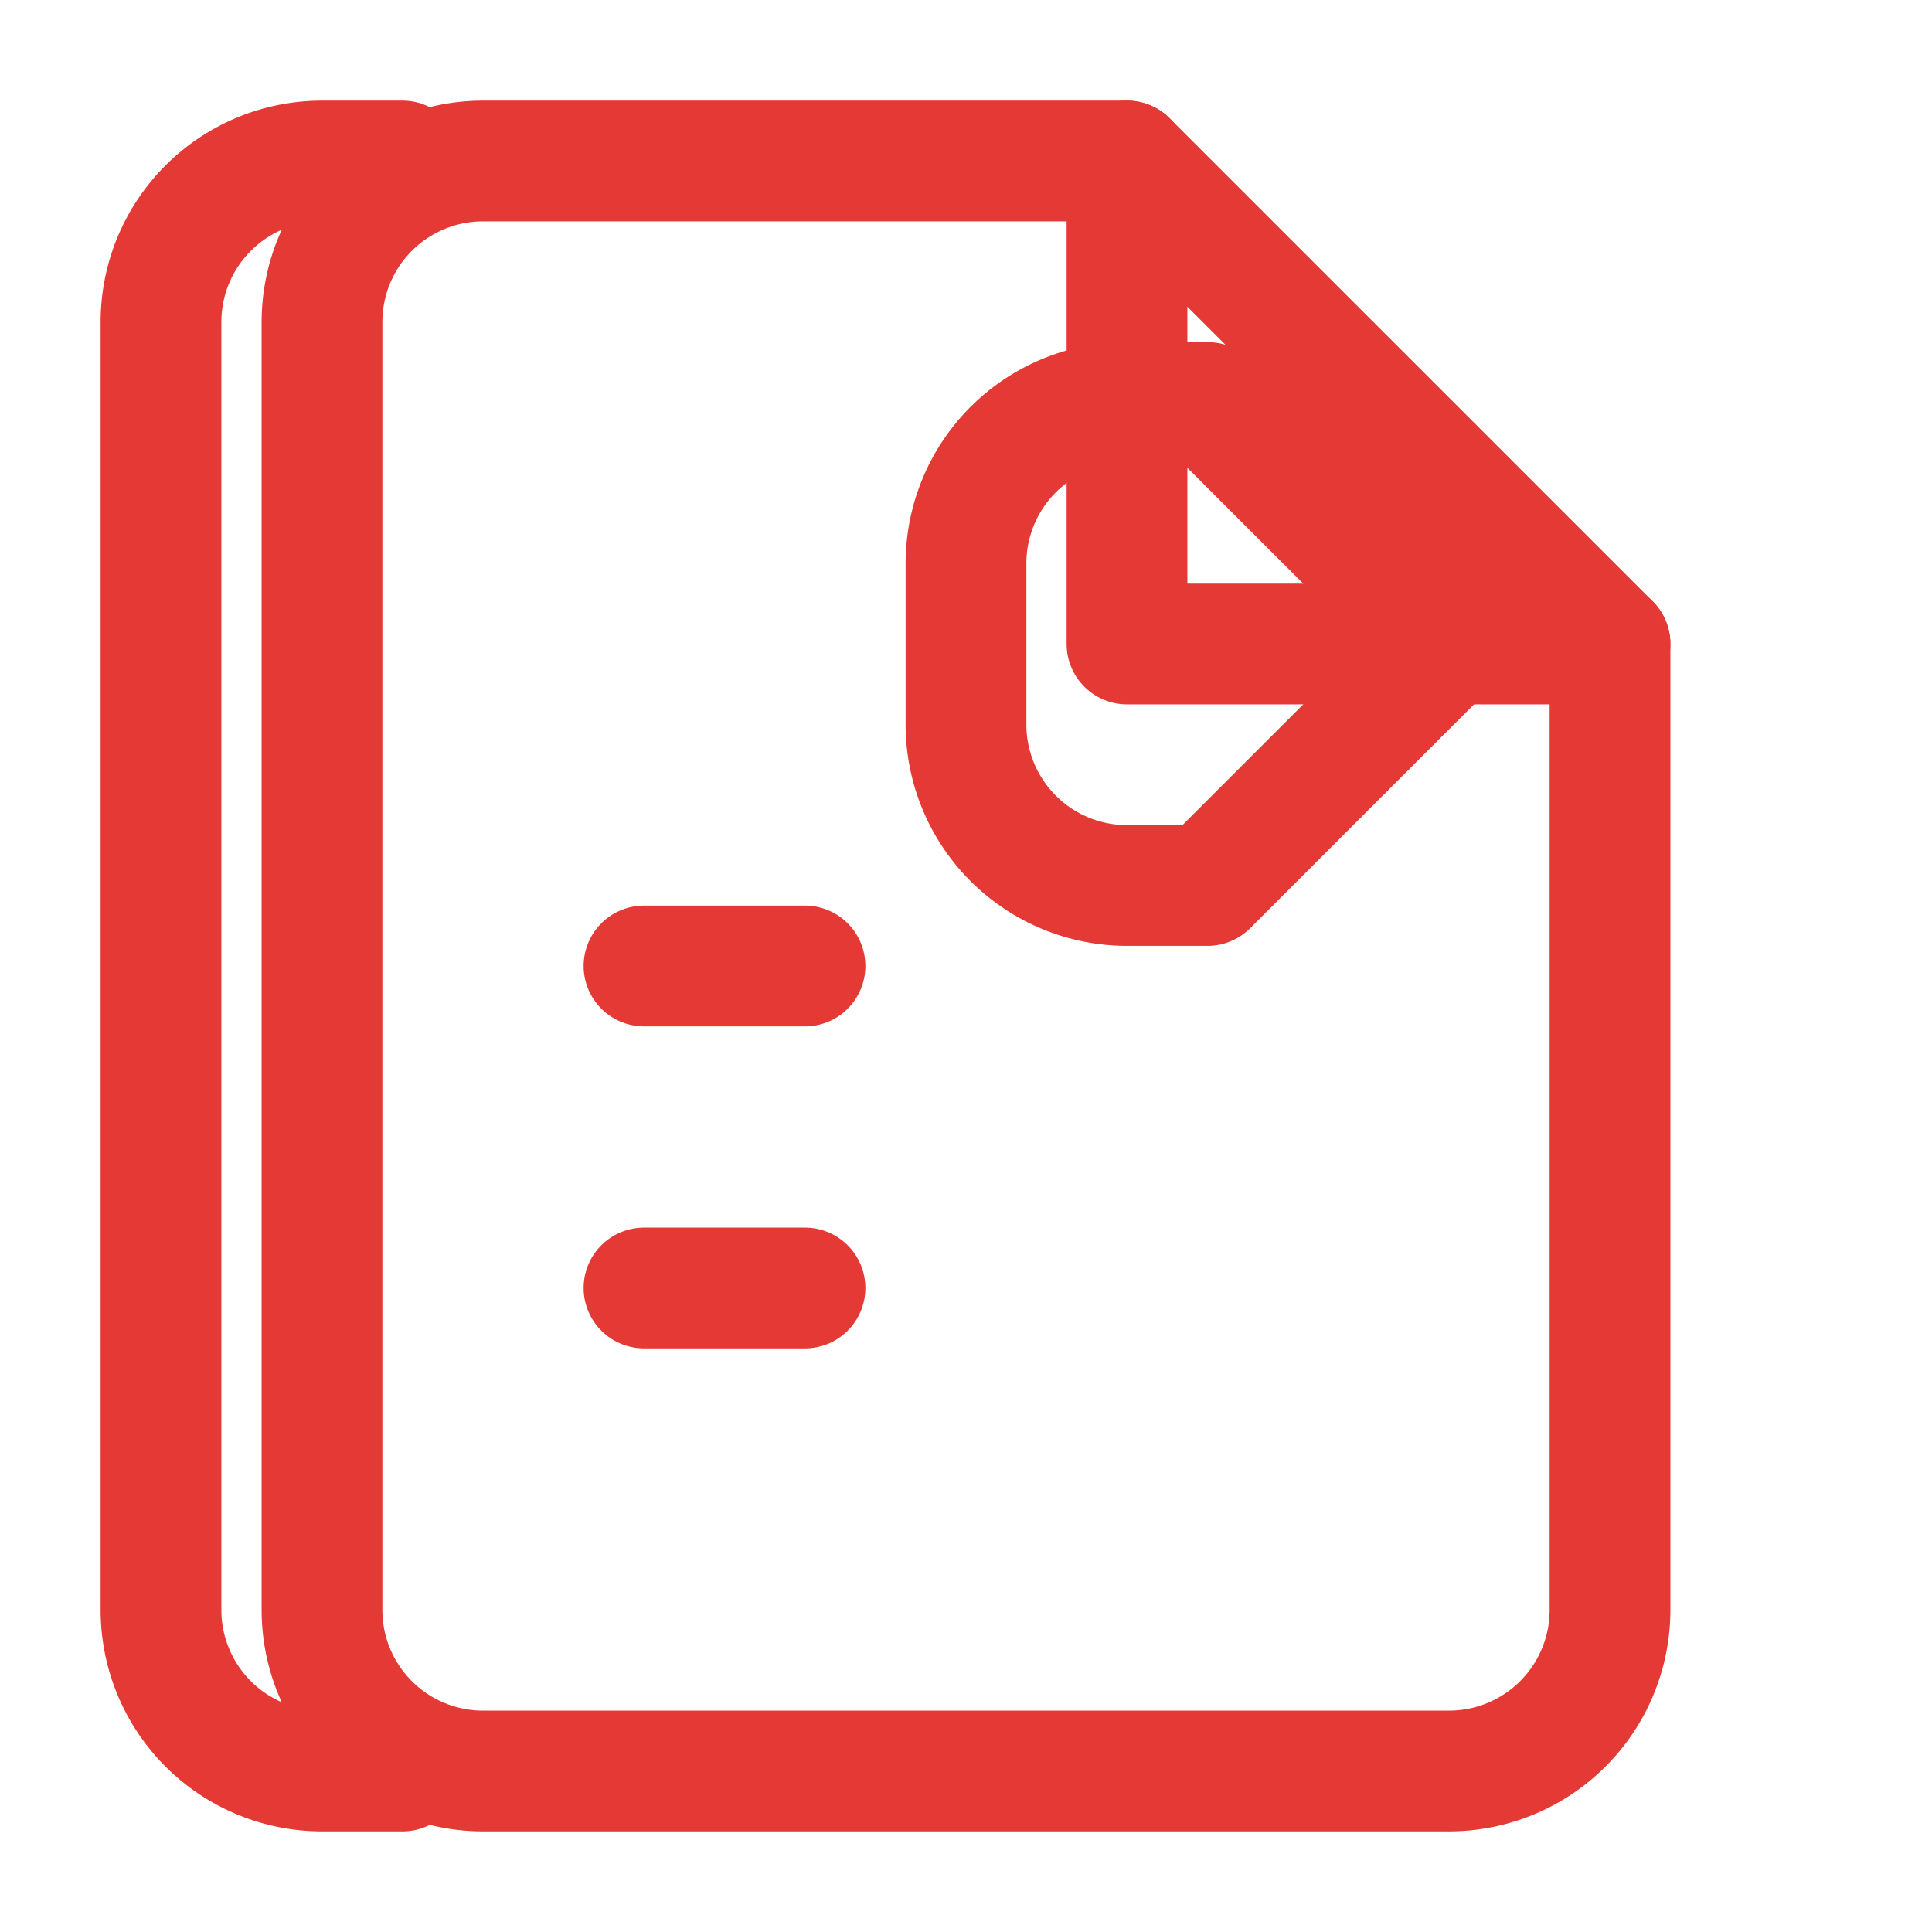 <!-- image-icon.svg - conteúdo de exemplo -->
<svg xmlns="http://www.w3.org/2000/svg" width="64" height="64" viewBox="0 0 24 24" fill="none" stroke="#e53935" stroke-width="1.5" stroke-linecap="round" stroke-linejoin="round">
    <path d="M14 2H6a2 2 0 0 0-2 2v16a2 2 0 0 0 2 2h12a2 2 0 0 0 2-2V8z"></path>
    <polyline points="14 2 14 8 20 8"></polyline>
    <path d="M10 12H8"></path>
    <path d="M10 16H8"></path>
    <path d="M5 2H4a2 2 0 0 0-2 2v16a2 2 0 0 0 2 2h1"></path>
    <path d="M15 11h-1a2 2 0 0 1-2-2V7a2 2 0 0 1 2-2h1l3 3-3 3z"></path>
</svg>